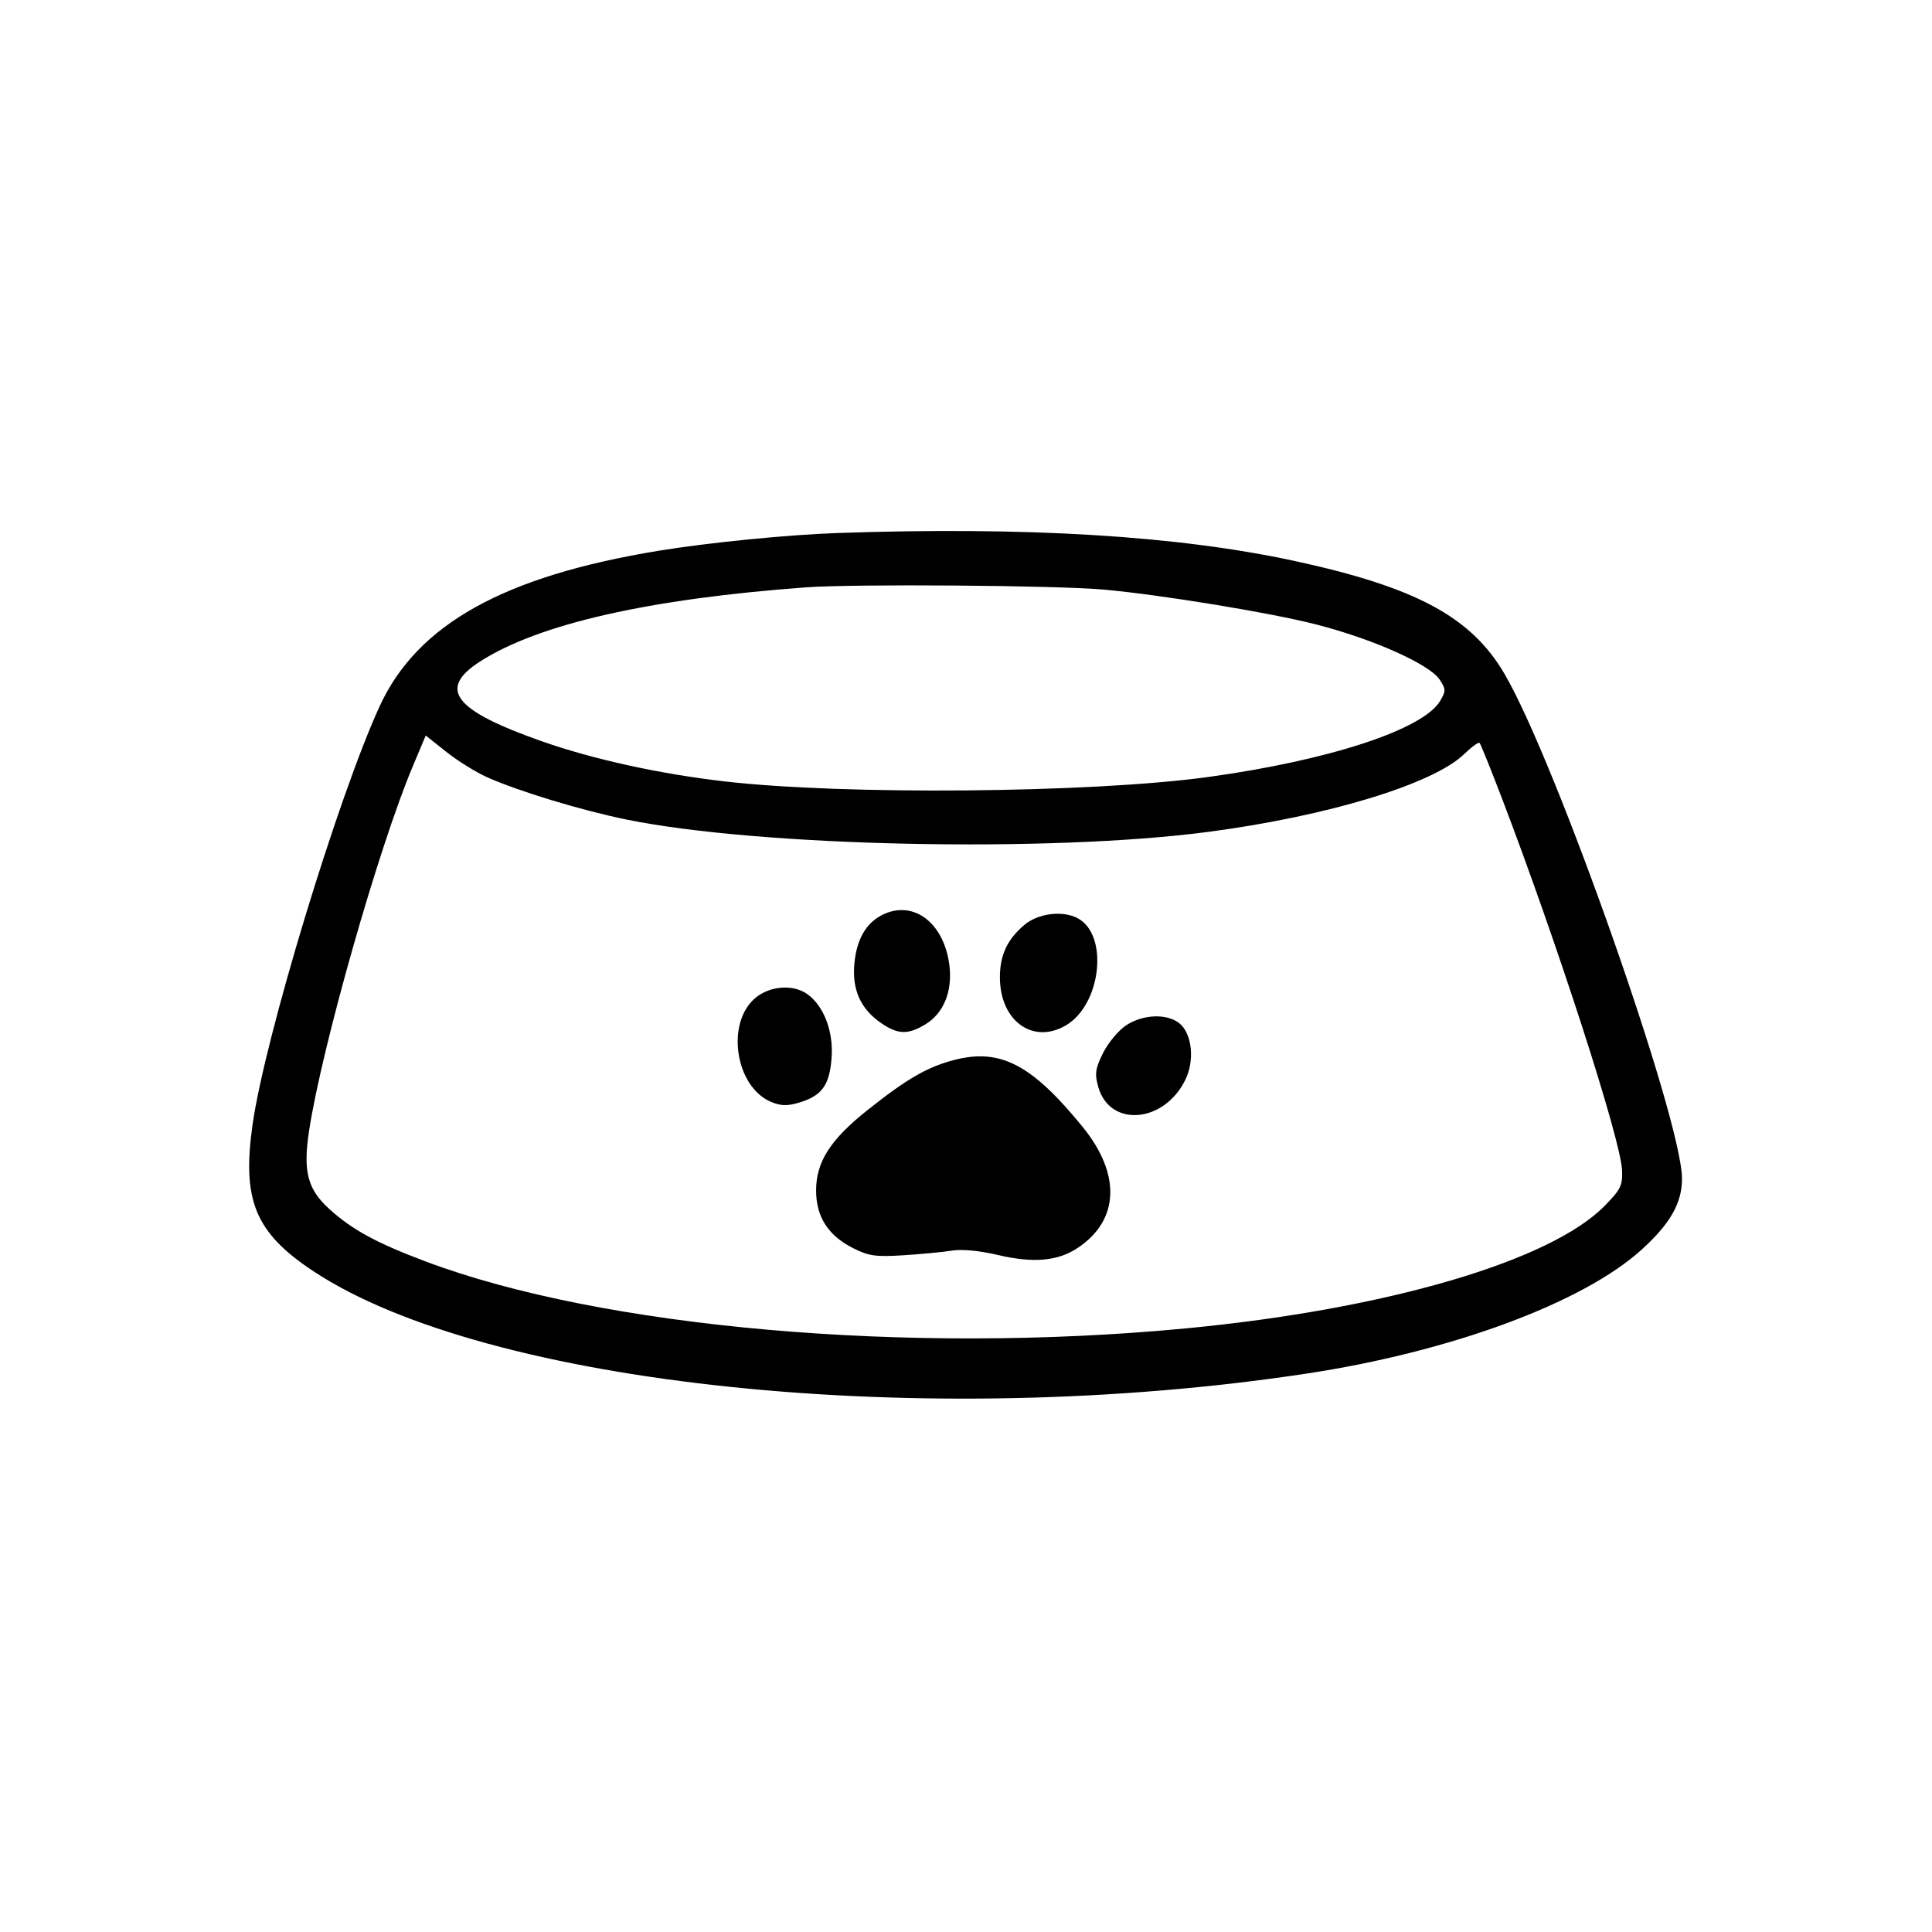 <svg width="473" height="473" viewBox="0 0 473 473" fill="none" xmlns="http://www.w3.org/2000/svg">
<path fill-rule="evenodd" clip-rule="evenodd" d="M204.801 130.505C192.792 130.922 173.396 132.851 161.301 134.831C123.34 141.045 102.139 152.859 92.935 172.928C82.743 195.15 64.892 253.91 61.84 275.279C59.193 293.816 62.458 301.749 76.6 311.141C119.007 339.303 226.464 350.42 319.801 336.3C355.139 330.955 387.47 319.01 401.868 305.98C408.905 299.612 411.804 294.528 411.794 288.569C411.772 274.15 380.941 186.482 368.318 164.943C360.164 151.03 346.641 143.763 316.957 137.341C288.31 131.143 251.322 128.889 204.801 130.505ZM270.301 144.354C284.442 145.643 310.929 149.988 322.161 152.862C336.151 156.442 349.999 162.626 352.47 166.397C354.012 168.751 354.021 169.185 352.572 171.621C348.415 178.61 325.381 186.159 295.801 190.227C267.252 194.152 206.643 194.699 177.301 191.296C161.442 189.457 145.286 185.912 132.801 181.533C111.085 173.917 107.022 168.696 117.555 161.937C131.858 152.759 158.828 146.625 197.301 143.799C209.197 142.925 258.764 143.302 270.301 144.354ZM119.301 190.303C127.028 193.743 142.264 198.37 153.301 200.629C185.808 207.283 256.826 208.796 295.801 203.665C325.091 199.81 350.884 191.968 358.475 184.61C360.288 182.853 361.98 181.625 362.236 181.881C362.492 182.137 364.932 188.181 367.659 195.313C381.283 230.95 396.793 278.956 397.118 286.488C397.279 290.232 396.808 291.197 392.848 295.231C379.544 308.787 339.276 320.564 290.301 325.224C222.294 331.694 147.316 325.08 104.115 308.801C92.122 304.281 86.261 301.093 80.684 296.054C75.276 291.169 74.144 286.809 75.679 276.782C78.82 256.262 92.693 207.503 101.032 187.675L104.23 180.071L109.265 184.074C112.035 186.276 116.551 189.079 119.301 190.303ZM215.897 224.044C211.985 226.055 209.733 230.009 209.181 235.838C208.566 242.33 210.688 247.039 215.8 250.529C219.866 253.304 222.343 253.356 226.611 250.753C231.011 248.071 233.193 242.736 232.451 236.475C231.196 225.878 223.53 220.121 215.897 224.044ZM250.842 226.398C246.605 229.963 244.801 233.81 244.801 239.279C244.801 249.924 252.874 255.792 260.966 251.029C269.614 245.939 271.493 228.896 263.856 224.809C260.201 222.852 254.182 223.587 250.842 226.398ZM184.927 244.326C177.617 250.477 180.016 266.14 188.827 269.79C191.202 270.774 192.768 270.806 195.69 269.93C201.243 268.267 203.109 265.666 203.598 258.913C204.066 252.44 201.655 246.191 197.592 243.345C194.125 240.917 188.457 241.356 184.927 244.326ZM275.699 251.03C273.83 252.269 271.294 255.308 270.064 257.784C268.16 261.615 267.981 262.846 268.863 266.042C271.658 276.162 285.147 274.999 290.273 264.196C292.523 259.455 291.806 253.011 288.753 250.539C285.72 248.083 279.812 248.305 275.699 251.03ZM233.725 259.478C227.111 261.171 222.097 264.059 212.414 271.753C203.28 279.012 199.801 284.45 199.801 291.469C199.801 297.879 202.748 302.485 208.81 305.549C212.711 307.521 214.352 307.753 221.301 307.311C225.701 307.031 231.04 306.516 233.164 306.168C235.524 305.78 239.899 306.21 244.406 307.271C253.046 309.306 259.07 308.746 263.954 305.455C274.056 298.647 274.464 287.437 265.03 275.856C252.636 260.643 244.929 256.61 233.725 259.478Z" fill="black"/>
</svg>
